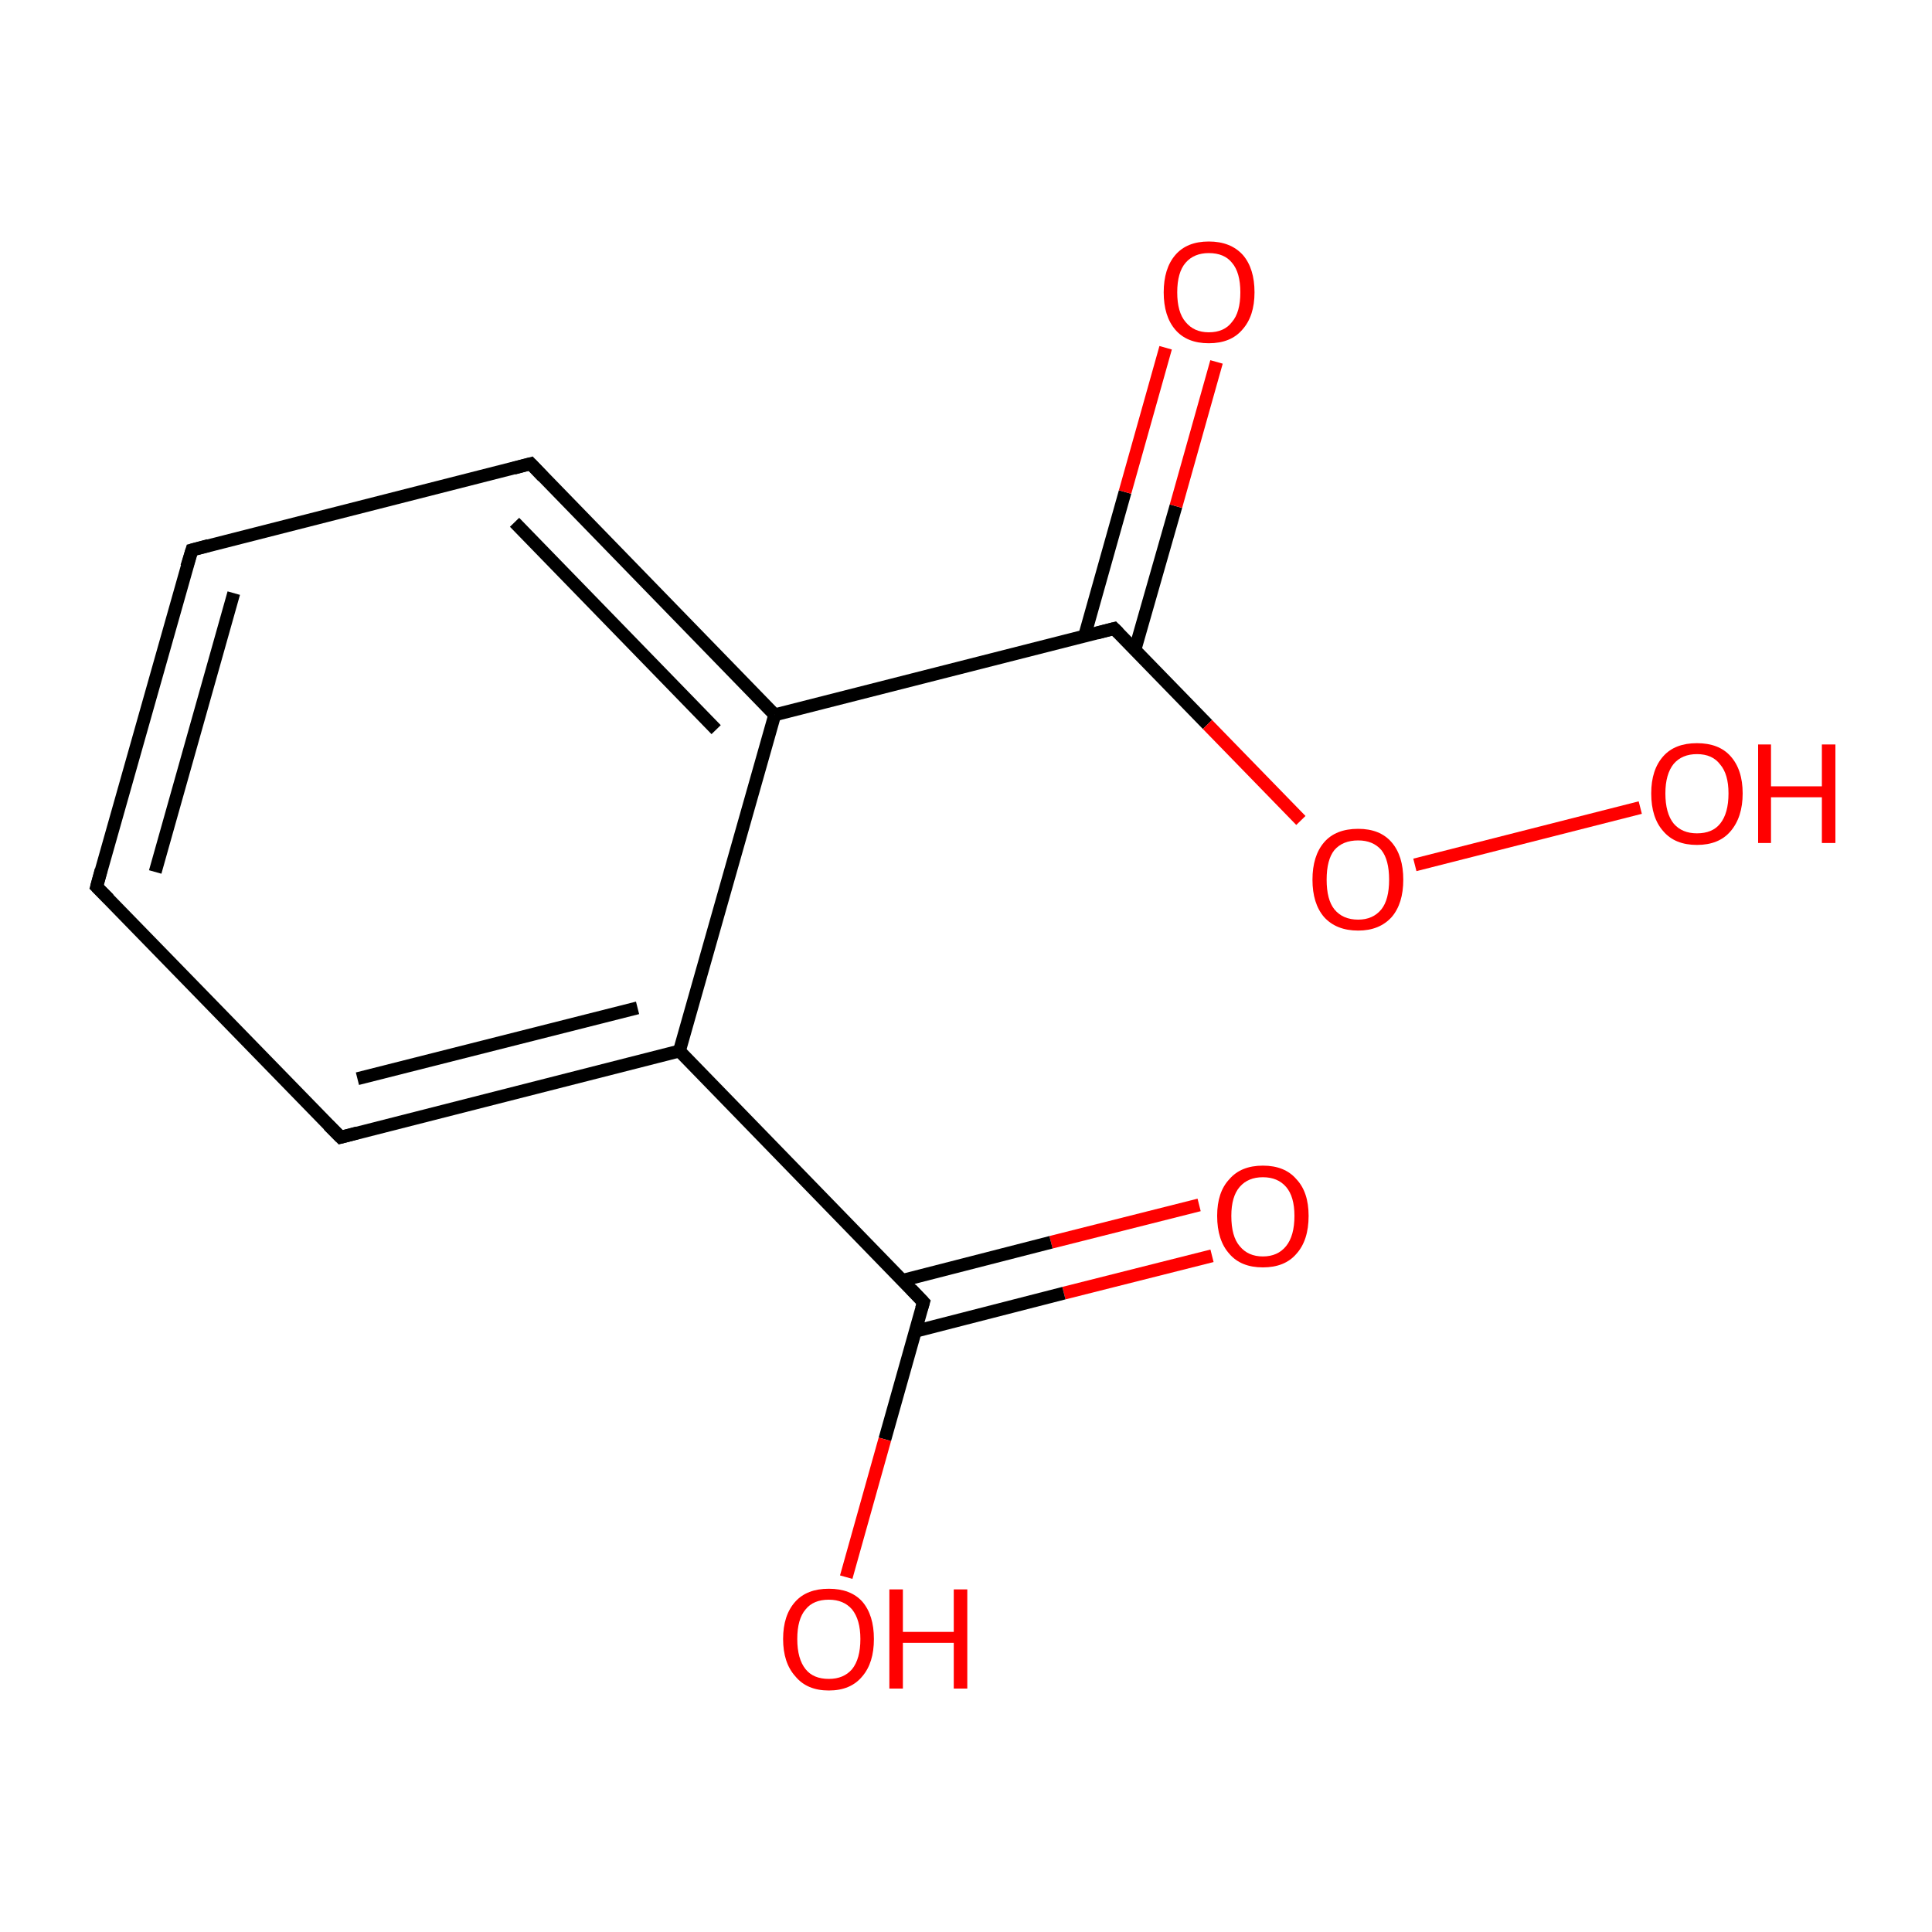 <?xml version='1.0' encoding='iso-8859-1'?>
<svg version='1.1' baseProfile='full'
              xmlns='http://www.w3.org/2000/svg'
                      xmlns:rdkit='http://www.rdkit.org/xml'
                      xmlns:xlink='http://www.w3.org/1999/xlink'
                  xml:space='preserve'
width='300px' height='300px' viewBox='0 0 300 300'>
<!-- END OF HEADER -->
<rect style='opacity:1.0;fill:#FFFFFF;stroke:none' width='300.0' height='300.0' x='0.0' y='0.0'> </rect>
<path class='bond-0 atom-0 atom-1' d='M 188.2,195.0 L 165.2,200.8' style='fill:none;fill-rule:evenodd;stroke:#FF0000;stroke-width:2.0px;stroke-linecap:butt;stroke-linejoin:miter;stroke-opacity:1' />
<path class='bond-0 atom-0 atom-1' d='M 165.2,200.8 L 142.2,206.7' style='fill:none;fill-rule:evenodd;stroke:#000000;stroke-width:2.0px;stroke-linecap:butt;stroke-linejoin:miter;stroke-opacity:1' />
<path class='bond-0 atom-0 atom-1' d='M 186.2,187.1 L 163.2,192.9' style='fill:none;fill-rule:evenodd;stroke:#FF0000;stroke-width:2.0px;stroke-linecap:butt;stroke-linejoin:miter;stroke-opacity:1' />
<path class='bond-0 atom-0 atom-1' d='M 163.2,192.9 L 140.2,198.8' style='fill:none;fill-rule:evenodd;stroke:#000000;stroke-width:2.0px;stroke-linecap:butt;stroke-linejoin:miter;stroke-opacity:1' />
<path class='bond-1 atom-1 atom-2' d='M 143.4,202.2 L 137.4,223.5' style='fill:none;fill-rule:evenodd;stroke:#000000;stroke-width:2.0px;stroke-linecap:butt;stroke-linejoin:miter;stroke-opacity:1' />
<path class='bond-1 atom-1 atom-2' d='M 137.4,223.5 L 131.4,244.9' style='fill:none;fill-rule:evenodd;stroke:#FF0000;stroke-width:2.0px;stroke-linecap:butt;stroke-linejoin:miter;stroke-opacity:1' />
<path class='bond-2 atom-1 atom-3' d='M 143.4,202.2 L 105.5,163.2' style='fill:none;fill-rule:evenodd;stroke:#000000;stroke-width:2.0px;stroke-linecap:butt;stroke-linejoin:miter;stroke-opacity:1' />
<path class='bond-3 atom-3 atom-4' d='M 105.5,163.2 L 52.9,176.6' style='fill:none;fill-rule:evenodd;stroke:#000000;stroke-width:2.0px;stroke-linecap:butt;stroke-linejoin:miter;stroke-opacity:1' />
<path class='bond-3 atom-3 atom-4' d='M 99.0,156.5 L 55.5,167.5' style='fill:none;fill-rule:evenodd;stroke:#000000;stroke-width:2.0px;stroke-linecap:butt;stroke-linejoin:miter;stroke-opacity:1' />
<path class='bond-4 atom-4 atom-5' d='M 52.9,176.6 L 15.0,137.7' style='fill:none;fill-rule:evenodd;stroke:#000000;stroke-width:2.0px;stroke-linecap:butt;stroke-linejoin:miter;stroke-opacity:1' />
<path class='bond-5 atom-5 atom-6' d='M 15.0,137.7 L 29.8,85.4' style='fill:none;fill-rule:evenodd;stroke:#000000;stroke-width:2.0px;stroke-linecap:butt;stroke-linejoin:miter;stroke-opacity:1' />
<path class='bond-5 atom-5 atom-6' d='M 24.1,135.4 L 36.3,92.1' style='fill:none;fill-rule:evenodd;stroke:#000000;stroke-width:2.0px;stroke-linecap:butt;stroke-linejoin:miter;stroke-opacity:1' />
<path class='bond-6 atom-6 atom-7' d='M 29.8,85.4 L 82.4,72.0' style='fill:none;fill-rule:evenodd;stroke:#000000;stroke-width:2.0px;stroke-linecap:butt;stroke-linejoin:miter;stroke-opacity:1' />
<path class='bond-7 atom-7 atom-8' d='M 82.4,72.0 L 120.3,111.0' style='fill:none;fill-rule:evenodd;stroke:#000000;stroke-width:2.0px;stroke-linecap:butt;stroke-linejoin:miter;stroke-opacity:1' />
<path class='bond-7 atom-7 atom-8' d='M 79.9,81.1 L 111.2,113.3' style='fill:none;fill-rule:evenodd;stroke:#000000;stroke-width:2.0px;stroke-linecap:butt;stroke-linejoin:miter;stroke-opacity:1' />
<path class='bond-8 atom-8 atom-9' d='M 120.3,111.0 L 173.0,97.6' style='fill:none;fill-rule:evenodd;stroke:#000000;stroke-width:2.0px;stroke-linecap:butt;stroke-linejoin:miter;stroke-opacity:1' />
<path class='bond-9 atom-9 atom-10' d='M 176.2,101.0 L 182.6,78.6' style='fill:none;fill-rule:evenodd;stroke:#000000;stroke-width:2.0px;stroke-linecap:butt;stroke-linejoin:miter;stroke-opacity:1' />
<path class='bond-9 atom-9 atom-10' d='M 182.6,78.6 L 188.9,56.2' style='fill:none;fill-rule:evenodd;stroke:#FF0000;stroke-width:2.0px;stroke-linecap:butt;stroke-linejoin:miter;stroke-opacity:1' />
<path class='bond-9 atom-9 atom-10' d='M 168.4,98.8 L 174.7,76.4' style='fill:none;fill-rule:evenodd;stroke:#000000;stroke-width:2.0px;stroke-linecap:butt;stroke-linejoin:miter;stroke-opacity:1' />
<path class='bond-9 atom-9 atom-10' d='M 174.7,76.4 L 181.0,54.0' style='fill:none;fill-rule:evenodd;stroke:#FF0000;stroke-width:2.0px;stroke-linecap:butt;stroke-linejoin:miter;stroke-opacity:1' />
<path class='bond-10 atom-9 atom-11' d='M 173.0,97.6 L 187.5,112.5' style='fill:none;fill-rule:evenodd;stroke:#000000;stroke-width:2.0px;stroke-linecap:butt;stroke-linejoin:miter;stroke-opacity:1' />
<path class='bond-10 atom-9 atom-11' d='M 187.5,112.5 L 202.0,127.4' style='fill:none;fill-rule:evenodd;stroke:#FF0000;stroke-width:2.0px;stroke-linecap:butt;stroke-linejoin:miter;stroke-opacity:1' />
<path class='bond-11 atom-11 atom-12' d='M 219.7,134.3 L 254.7,125.4' style='fill:none;fill-rule:evenodd;stroke:#FF0000;stroke-width:2.0px;stroke-linecap:butt;stroke-linejoin:miter;stroke-opacity:1' />
<path class='bond-12 atom-8 atom-3' d='M 120.3,111.0 L 105.5,163.2' style='fill:none;fill-rule:evenodd;stroke:#000000;stroke-width:2.0px;stroke-linecap:butt;stroke-linejoin:miter;stroke-opacity:1' />
<path d='M 143.1,203.2 L 143.4,202.2 L 141.5,200.2' style='fill:none;stroke:#000000;stroke-width:2.0px;stroke-linecap:butt;stroke-linejoin:miter;stroke-miterlimit:10;stroke-opacity:1;' />
<path d='M 55.5,175.9 L 52.9,176.6 L 51.0,174.7' style='fill:none;stroke:#000000;stroke-width:2.0px;stroke-linecap:butt;stroke-linejoin:miter;stroke-miterlimit:10;stroke-opacity:1;' />
<path d='M 16.9,139.6 L 15.0,137.7 L 15.7,135.1' style='fill:none;stroke:#000000;stroke-width:2.0px;stroke-linecap:butt;stroke-linejoin:miter;stroke-miterlimit:10;stroke-opacity:1;' />
<path d='M 29.0,88.0 L 29.8,85.4 L 32.4,84.7' style='fill:none;stroke:#000000;stroke-width:2.0px;stroke-linecap:butt;stroke-linejoin:miter;stroke-miterlimit:10;stroke-opacity:1;' />
<path d='M 79.8,72.7 L 82.4,72.0 L 84.3,74.0' style='fill:none;stroke:#000000;stroke-width:2.0px;stroke-linecap:butt;stroke-linejoin:miter;stroke-miterlimit:10;stroke-opacity:1;' />
<path d='M 170.3,98.3 L 173.0,97.6 L 173.7,98.3' style='fill:none;stroke:#000000;stroke-width:2.0px;stroke-linecap:butt;stroke-linejoin:miter;stroke-miterlimit:10;stroke-opacity:1;' />
<path class='atom-0' d='M 189.0 188.8
Q 189.0 185.1, 190.9 183.1
Q 192.7 181.0, 196.1 181.0
Q 199.5 181.0, 201.3 183.1
Q 203.2 185.1, 203.2 188.8
Q 203.2 192.6, 201.3 194.7
Q 199.5 196.8, 196.1 196.8
Q 192.7 196.8, 190.9 194.7
Q 189.0 192.6, 189.0 188.8
M 196.1 195.1
Q 198.4 195.1, 199.7 193.5
Q 201.0 191.9, 201.0 188.8
Q 201.0 185.8, 199.7 184.3
Q 198.4 182.8, 196.1 182.8
Q 193.8 182.8, 192.5 184.3
Q 191.2 185.8, 191.2 188.8
Q 191.2 192.0, 192.5 193.5
Q 193.8 195.1, 196.1 195.1
' fill='#FF0000'/>
<path class='atom-2' d='M 121.6 254.5
Q 121.6 250.8, 123.5 248.7
Q 125.3 246.7, 128.7 246.7
Q 132.1 246.7, 133.9 248.7
Q 135.7 250.8, 135.7 254.5
Q 135.7 258.2, 133.9 260.3
Q 132.1 262.5, 128.7 262.5
Q 125.3 262.5, 123.5 260.3
Q 121.6 258.2, 121.6 254.5
M 128.7 260.7
Q 131.0 260.7, 132.3 259.2
Q 133.6 257.6, 133.6 254.5
Q 133.6 251.5, 132.3 249.9
Q 131.0 248.4, 128.7 248.4
Q 126.3 248.4, 125.1 249.9
Q 123.8 251.4, 123.8 254.5
Q 123.8 257.6, 125.1 259.2
Q 126.3 260.7, 128.7 260.7
' fill='#FF0000'/>
<path class='atom-2' d='M 138.1 246.8
L 140.2 246.8
L 140.2 253.4
L 148.1 253.4
L 148.1 246.8
L 150.2 246.8
L 150.2 262.2
L 148.1 262.2
L 148.1 255.1
L 140.2 255.1
L 140.2 262.2
L 138.1 262.2
L 138.1 246.8
' fill='#FF0000'/>
<path class='atom-10' d='M 180.7 45.4
Q 180.7 41.7, 182.5 39.6
Q 184.3 37.5, 187.7 37.5
Q 191.1 37.5, 193.0 39.6
Q 194.8 41.7, 194.8 45.4
Q 194.8 49.1, 192.9 51.2
Q 191.1 53.3, 187.7 53.3
Q 184.3 53.3, 182.5 51.2
Q 180.7 49.1, 180.7 45.4
M 187.7 51.6
Q 190.1 51.6, 191.3 50.0
Q 192.6 48.5, 192.6 45.4
Q 192.6 42.3, 191.3 40.8
Q 190.1 39.3, 187.7 39.3
Q 185.4 39.3, 184.1 40.8
Q 182.8 42.3, 182.8 45.4
Q 182.8 48.5, 184.1 50.0
Q 185.4 51.6, 187.7 51.6
' fill='#FF0000'/>
<path class='atom-11' d='M 203.8 136.6
Q 203.8 132.9, 205.6 130.8
Q 207.4 128.7, 210.9 128.7
Q 214.3 128.7, 216.1 130.8
Q 217.9 132.9, 217.9 136.6
Q 217.9 140.3, 216.1 142.4
Q 214.2 144.5, 210.9 144.5
Q 207.5 144.5, 205.6 142.4
Q 203.8 140.3, 203.8 136.6
M 210.9 142.8
Q 213.2 142.8, 214.5 141.2
Q 215.7 139.7, 215.7 136.6
Q 215.7 133.5, 214.5 132.0
Q 213.2 130.5, 210.9 130.5
Q 208.5 130.5, 207.2 132.0
Q 206.0 133.5, 206.0 136.6
Q 206.0 139.7, 207.2 141.2
Q 208.5 142.8, 210.9 142.8
' fill='#FF0000'/>
<path class='atom-12' d='M 256.4 123.2
Q 256.4 119.5, 258.3 117.4
Q 260.1 115.4, 263.5 115.4
Q 266.9 115.4, 268.7 117.4
Q 270.6 119.5, 270.6 123.2
Q 270.6 126.9, 268.7 129.1
Q 266.9 131.2, 263.5 131.2
Q 260.1 131.2, 258.3 129.1
Q 256.4 127.0, 256.4 123.2
M 263.5 129.4
Q 265.9 129.4, 267.1 127.9
Q 268.4 126.3, 268.4 123.2
Q 268.4 120.2, 267.1 118.7
Q 265.9 117.1, 263.5 117.1
Q 261.2 117.1, 259.9 118.6
Q 258.6 120.2, 258.6 123.2
Q 258.6 126.3, 259.9 127.9
Q 261.2 129.4, 263.5 129.4
' fill='#FF0000'/>
<path class='atom-12' d='M 273.0 115.6
L 275.0 115.6
L 275.0 122.1
L 282.9 122.1
L 282.9 115.6
L 285.0 115.6
L 285.0 130.9
L 282.9 130.9
L 282.9 123.8
L 275.0 123.8
L 275.0 130.9
L 273.0 130.9
L 273.0 115.6
' fill='#FF0000'/>
</svg>
